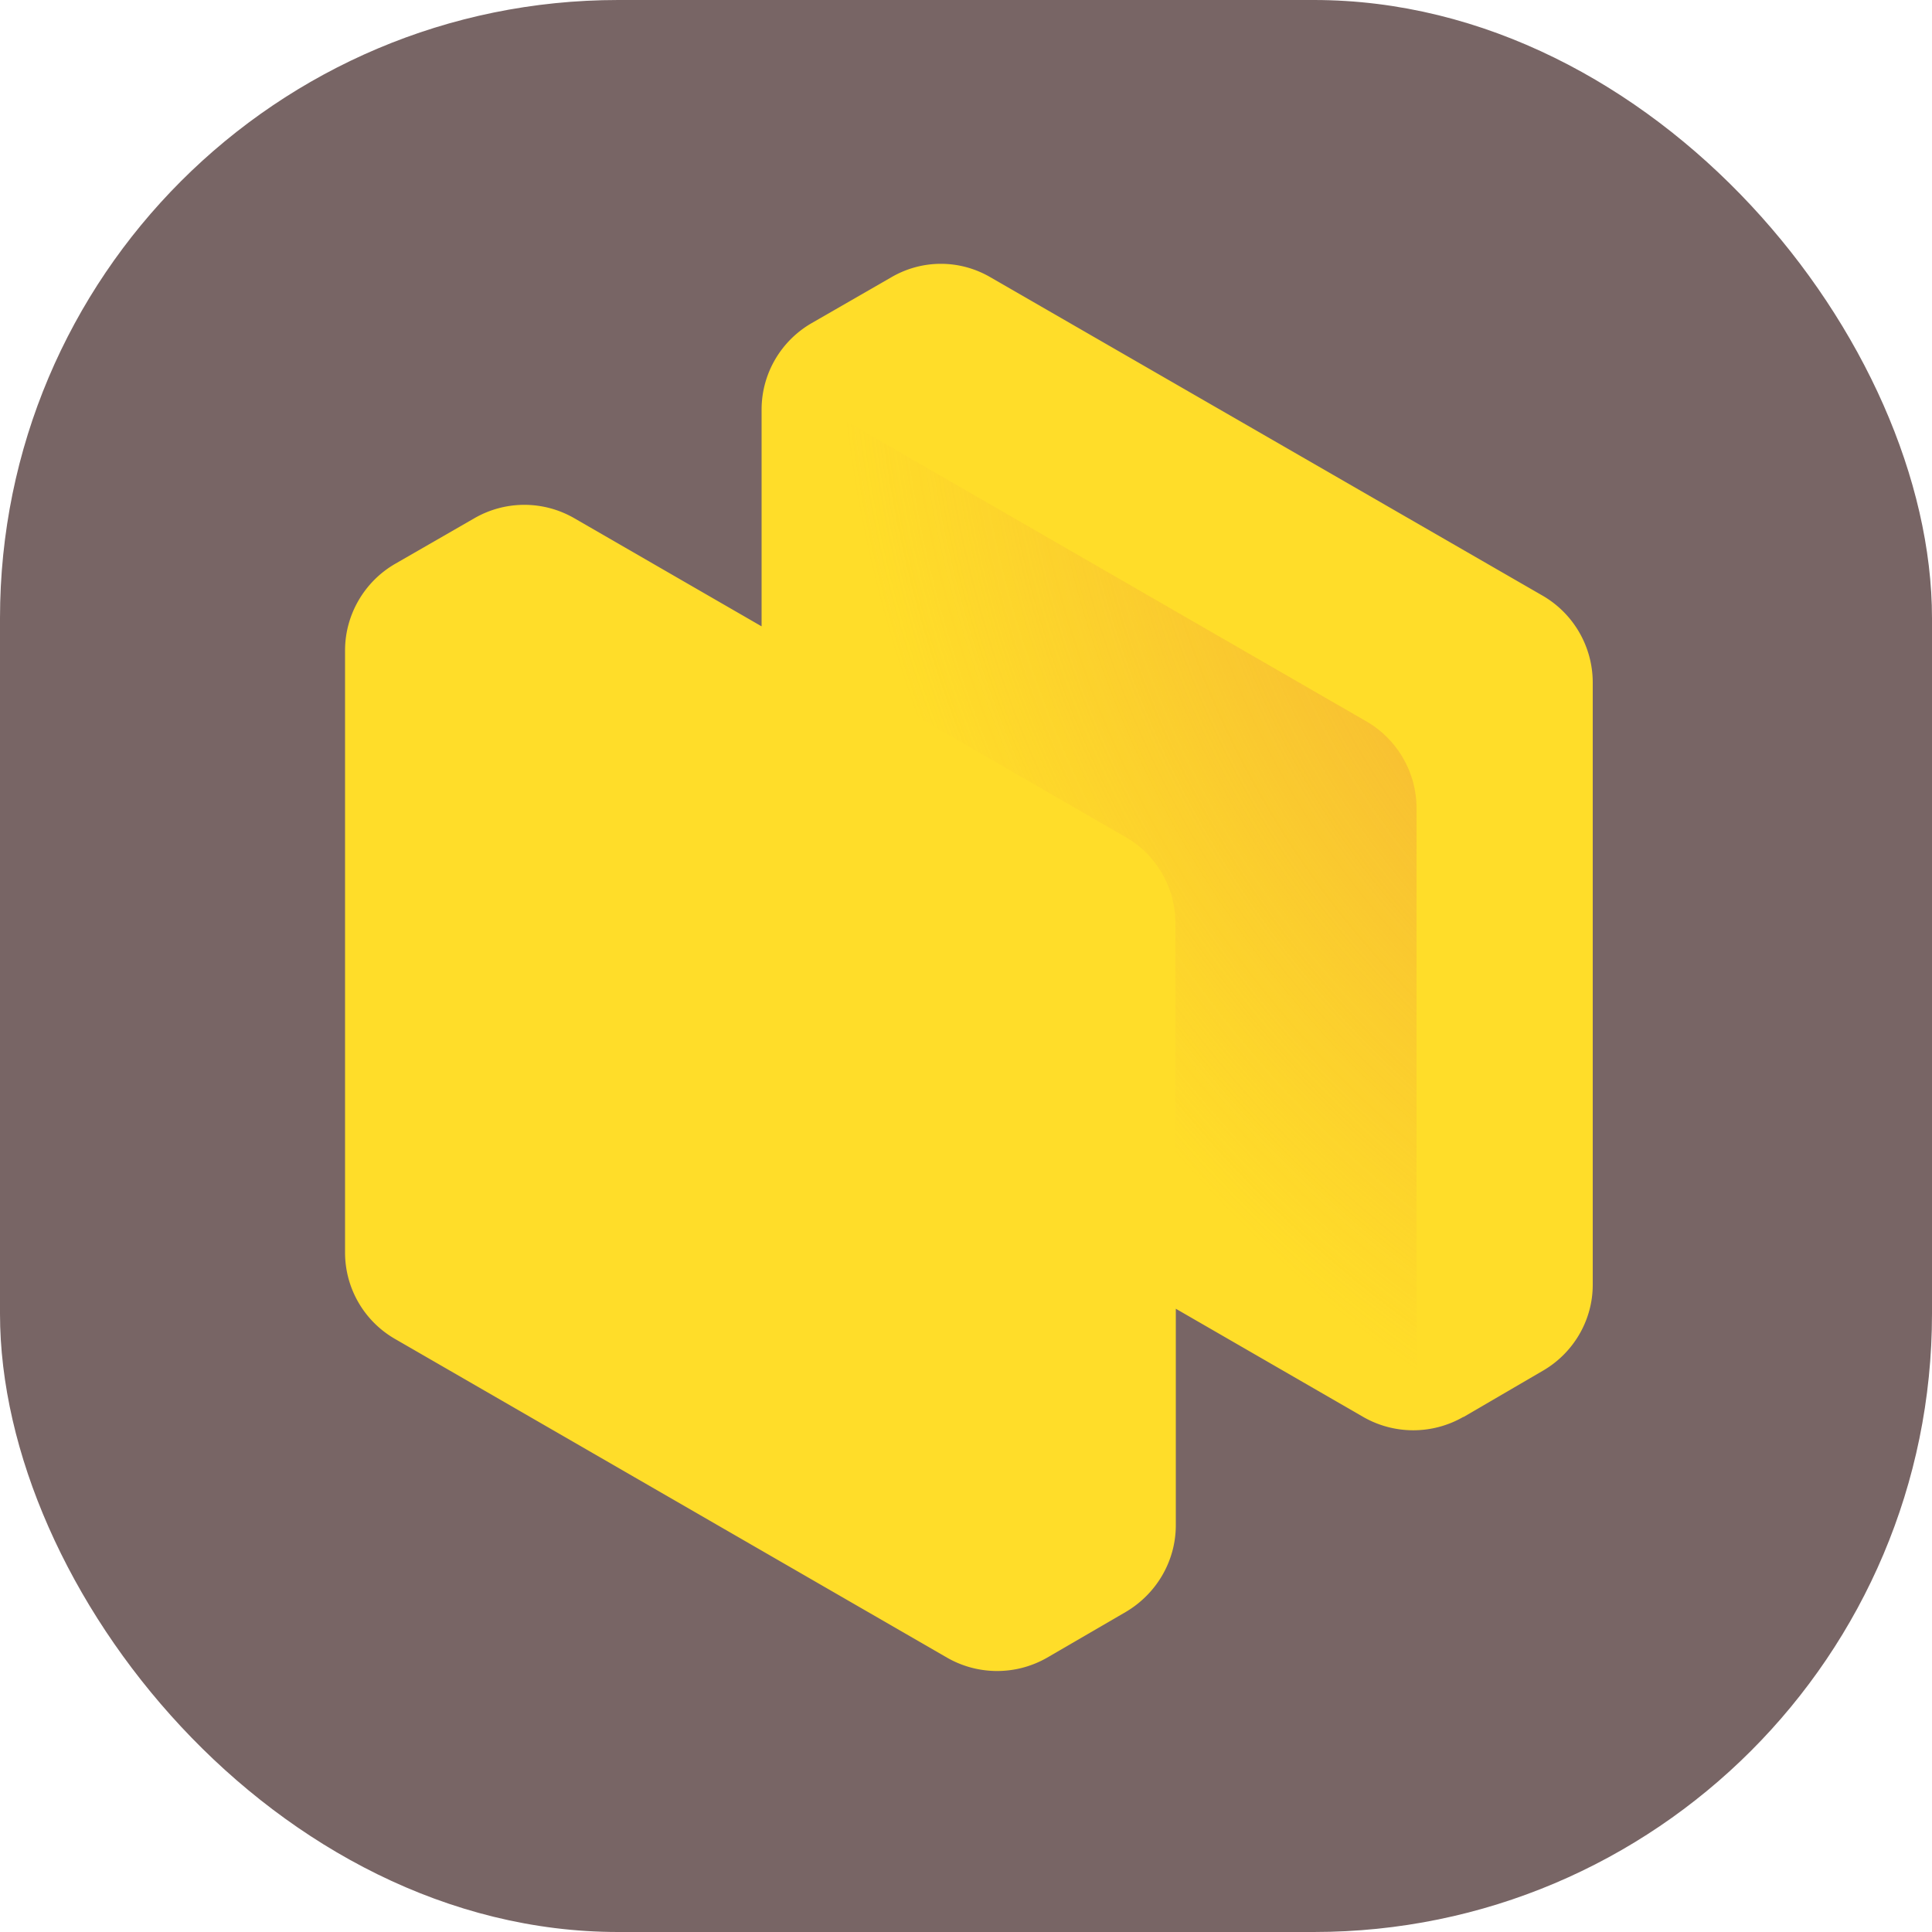 <svg width="50" height="50" fill="none" xmlns="http://www.w3.org/2000/svg"><rect width="50" height="50" rx="16" fill="#786565"/><path d="M37.87 36.67a2.6 2.6 0 0 1-2.59 0l-4.85-2.8v5.6c0 .93-.5 1.78-1.3 2.25L27.1 42.9a2.6 2.6 0 0 1-2.59 0l-14.29-8.25a2.58 2.58 0 0 1-1.29-2.24V16.83c0-.92.5-1.78 1.3-2.24l2.05-1.18c.8-.46 1.78-.46 2.58 0l4.85 2.8V10.6c0-.93.5-1.78 1.3-2.24l2.05-1.18c.8-.47 1.78-.47 2.58 0l14.29 8.24a2.6 2.6 0 0 1 1.29 2.24v15.59c0 .92-.5 1.77-1.3 2.23l-2.04 1.19Z" fill="#FFDD29"/><path d="M33.32 39.91c-.8.47-1.78.47-2.58 0l-.32-.18V23.9c0-.92-.48-1.77-1.28-2.23L15.17 13.6c.08-.82.55-1.56 1.28-1.98l2.05-1.19c.8-.46 1.78-.46 2.58 0l14.3 8.25a2.6 2.6 0 0 1 1.28 2.24V36.5c0 .93-.49 1.78-1.29 2.24l-2.05 1.18Z" fill="url(#a)"/><defs><radialGradient id="a" cx="0" cy="0" r="1" gradientUnits="userSpaceOnUse" gradientTransform="rotate(148.37 21 13.24) scale(22.199 28.776)"><stop stop-color="#F2B15D"/><stop offset="0" stop-color="#EFA13D" stop-opacity=".94"/><stop offset="1" stop-color="#F0A23B" stop-opacity="0"/></radialGradient></defs></svg>